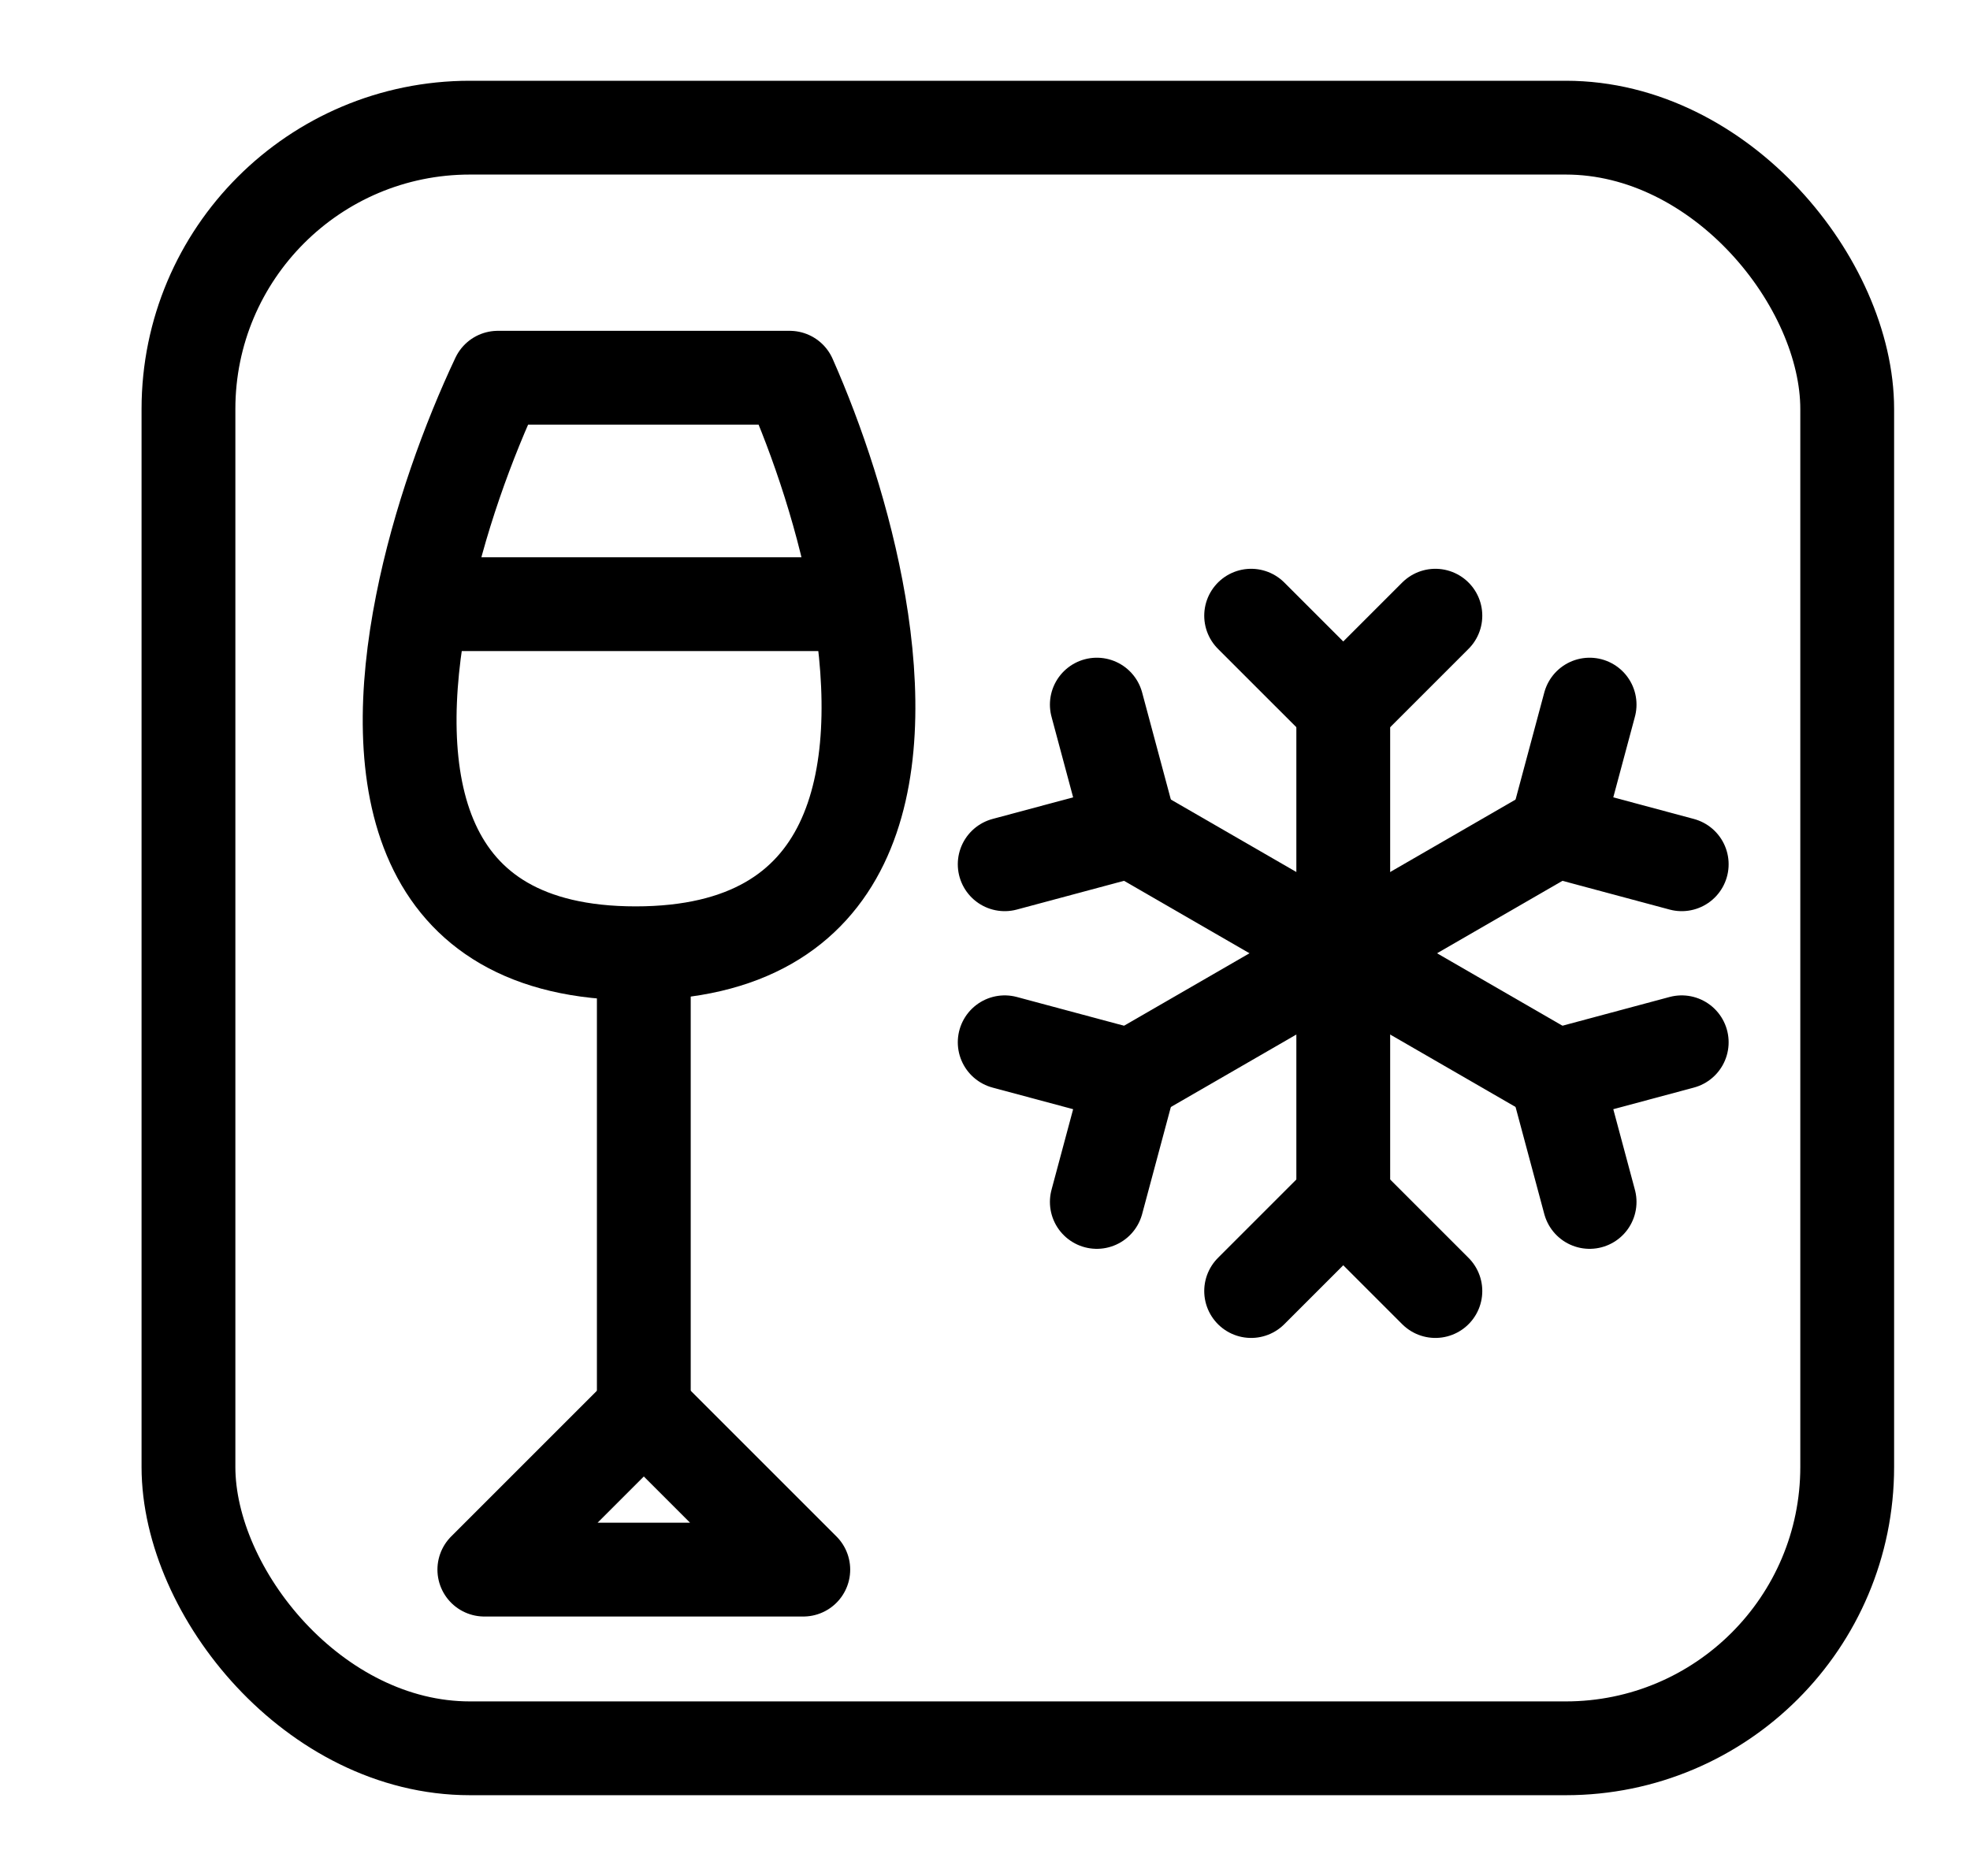<svg width="21" height="20" viewBox="0 0 21 20" fill="none" xmlns="http://www.w3.org/2000/svg">
<path d="M14.319 7.545V12.781" stroke="black" stroke-linecap="round" stroke-linejoin="round"/>
<path d="M13.337 6.564L14.319 7.546L15.301 6.564" stroke="black" stroke-linecap="round" stroke-linejoin="round"/>
<path d="M13.337 13.764L14.319 12.782L15.301 13.764" stroke="black" stroke-linecap="round" stroke-linejoin="round"/>
<path d="M12.053 8.854L16.585 11.472" stroke="black" stroke-linecap="round" stroke-linejoin="round"/>
<path d="M10.71 9.214L12.052 8.854L11.692 7.512" stroke="black" stroke-linecap="round" stroke-linejoin="round"/>
<path d="M16.945 12.814L16.585 11.472L17.927 11.112" stroke="black" stroke-linecap="round" stroke-linejoin="round"/>
<path d="M12.053 11.472L16.585 8.854" stroke="black" stroke-linecap="round" stroke-linejoin="round"/>
<path d="M11.692 12.814L12.052 11.472L10.71 11.112" stroke="black" stroke-linecap="round" stroke-linejoin="round"/>
<path d="M17.927 9.214L16.585 8.854L16.945 7.512" stroke="black" stroke-linecap="round" stroke-linejoin="round"/>
<path d="M4.5 6.441C4.133 8.288 4.412 10.163 6.776 10.163C9.141 10.163 9.472 8.288 9.158 6.441M4.5 6.441C4.674 5.561 4.995 4.688 5.307 4.027H8.418C8.711 4.688 9.008 5.561 9.158 6.441M4.5 6.441H9.158" stroke="black" stroke-linecap="round" stroke-linejoin="round"/>
<path d="M6.863 10.25V15.219" stroke="black" stroke-linecap="round" stroke-linejoin="round"/>
<path d="M6.863 15.034L8.563 16.734H5.163L6.863 15.034Z" stroke="black" stroke-linecap="round" stroke-linejoin="round"/>
<rect x="2.009" y="1.361" width="17.682" height="17.278" rx="3" stroke="black" stroke-linecap="round" stroke-linejoin="round"/>
</svg>
